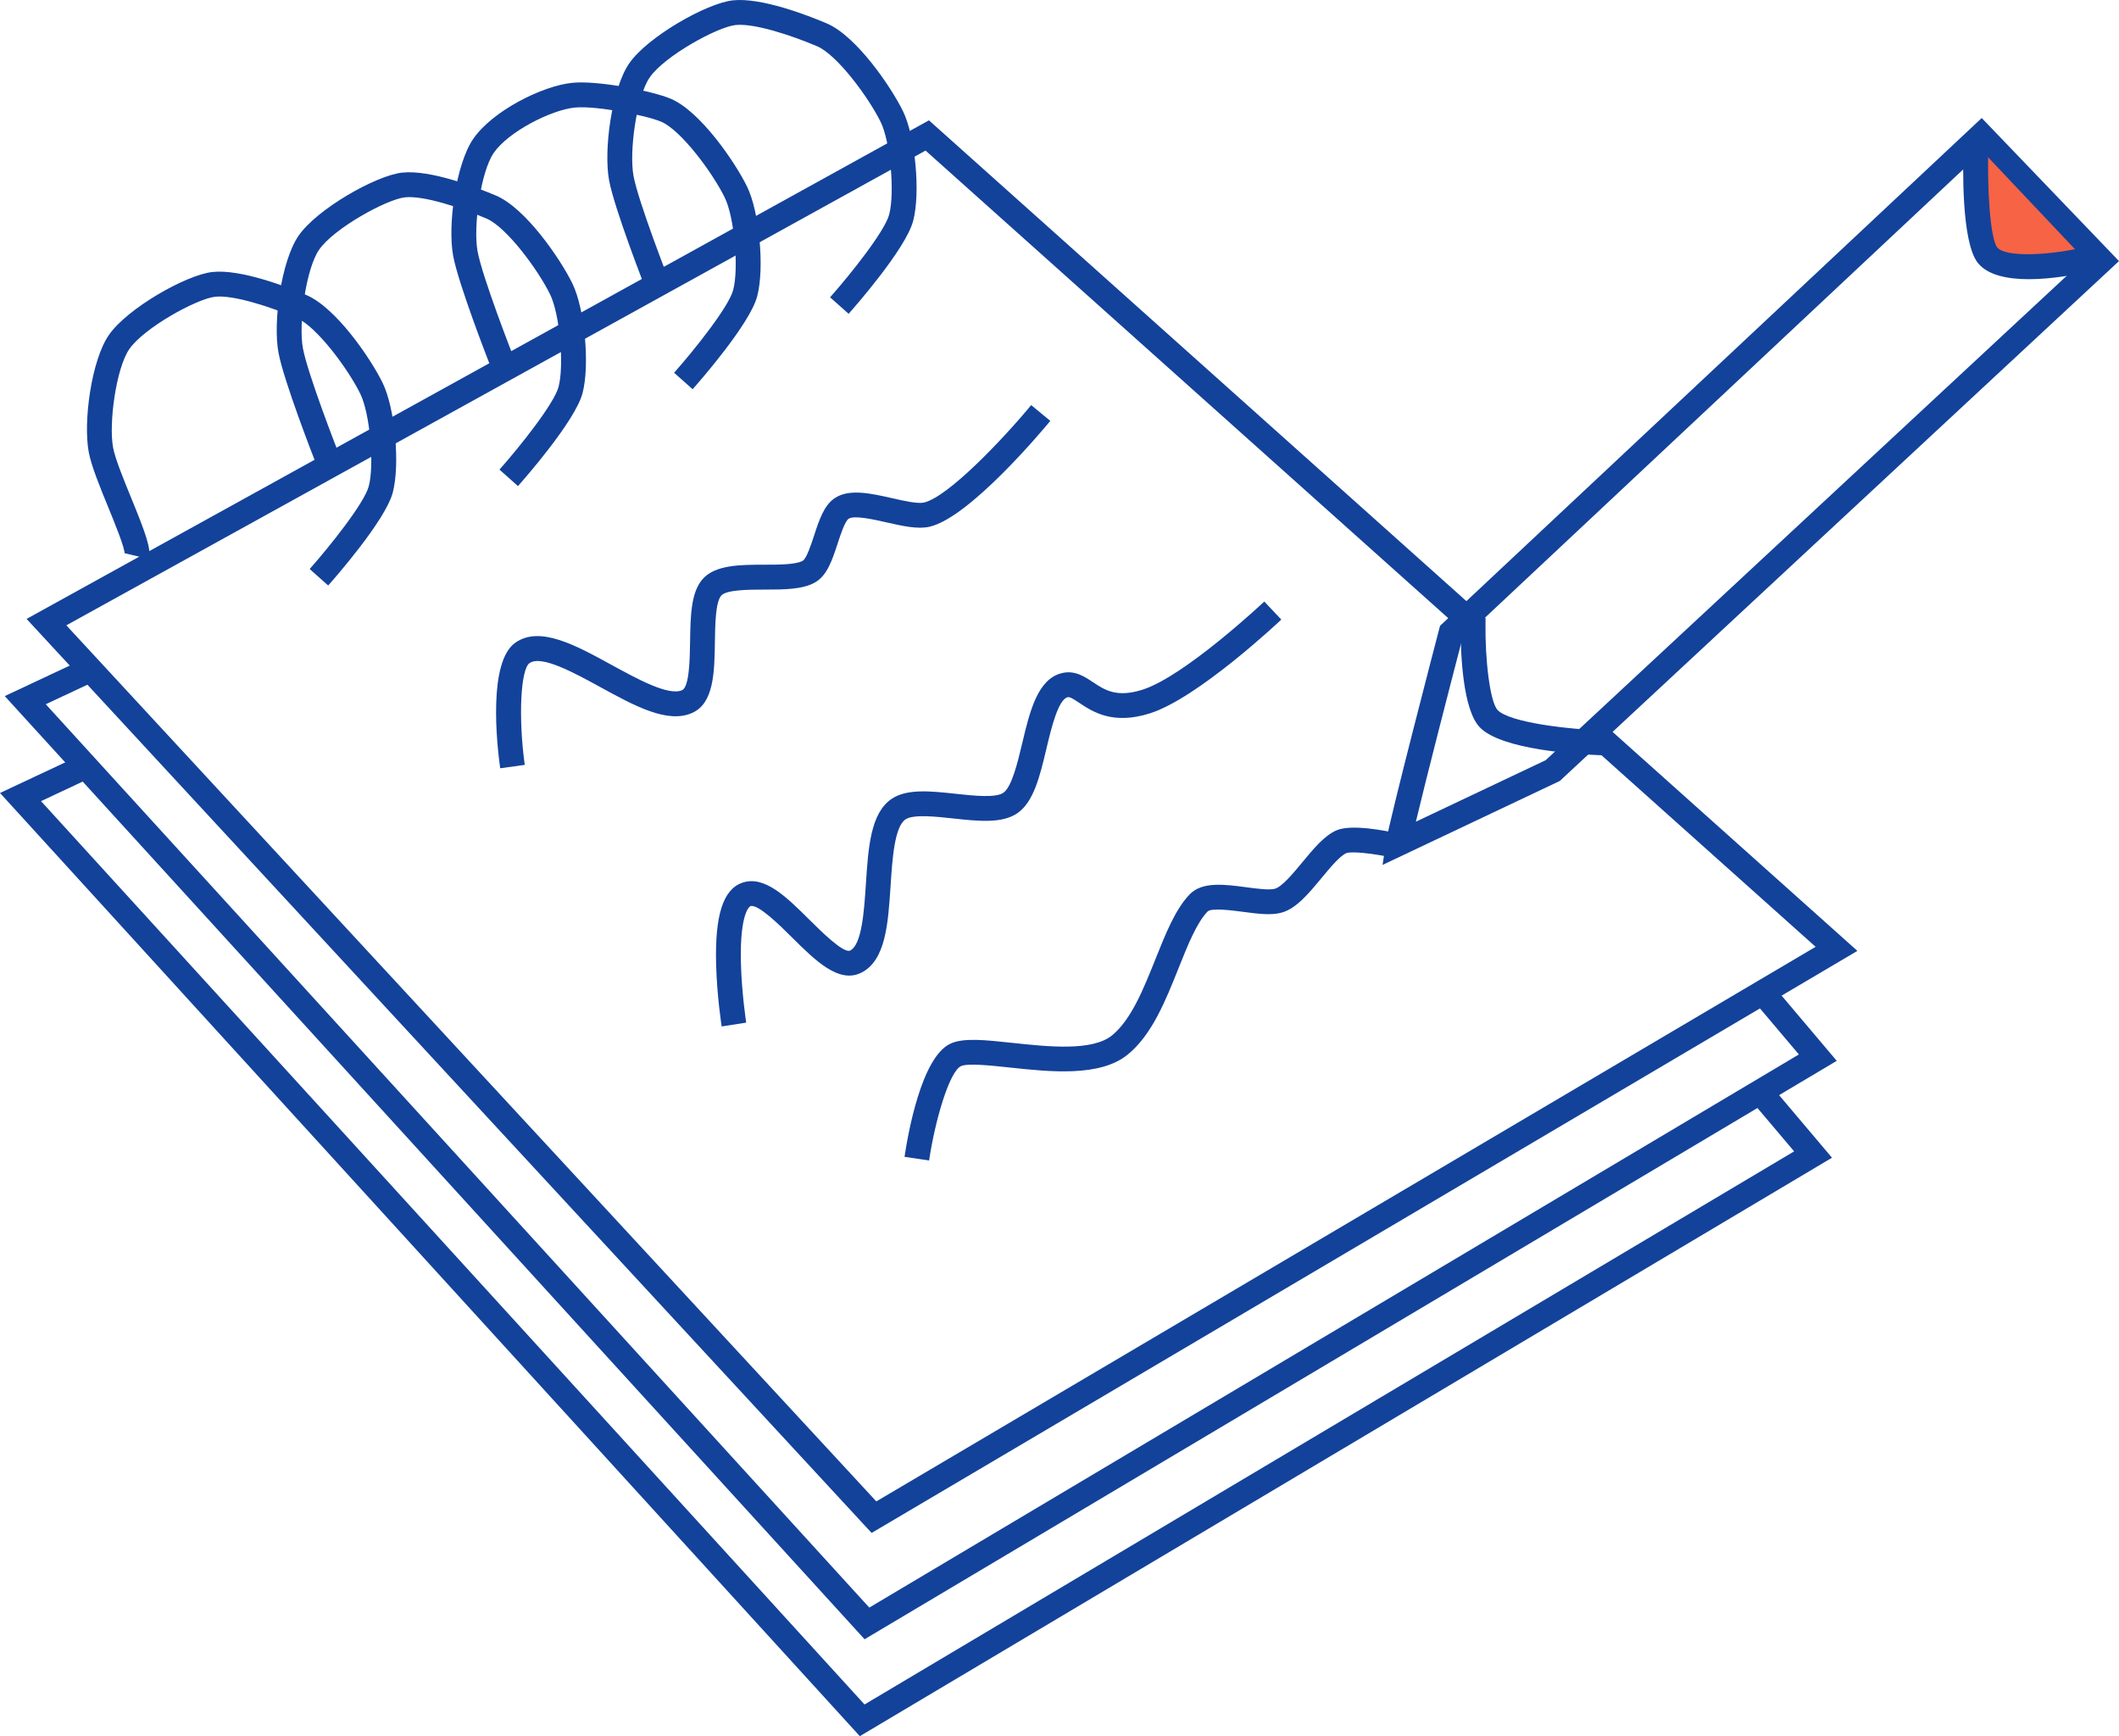 <?xml version="1.0" encoding="UTF-8"?><svg id="Layer_1" xmlns="http://www.w3.org/2000/svg" width="597.73" height="489.71" viewBox="0 0 597.73 489.71"><defs><style>.cls-1{fill:#f76345;}.cls-2{fill:#13429a;}</style></defs><path class="cls-2" d="m245.88,432.39l-1.92-2.07L7.5,174.57,262.04,33.94l1.85,1.66,155.16,138.79-.02,1.59c-.13,9.88,1.23,22.02,3.44,24.32,3.36,3.49,20,5.48,30.75,5.77l1.28.03,69.43,62.11-278.06,164.17ZM18.71,176.38l228.48,247.11,264.96-156.43-60.4-54.03c-6.84-.26-28.25-1.55-34.32-7.87-4.85-5.05-5.4-20.86-5.4-27.66L261.08,42.47,18.71,176.38Z"/><path class="cls-2" d="m141.09,216.68c-.96-6.97-3.48-30.13,4.37-35.47,6.91-4.7,16.77.7,27.21,6.42,7.11,3.89,15.96,8.74,19.74,7.04,2.06-.92,2.18-8.91,2.25-13.69.11-7.01.21-13.63,3.37-17.45,3.51-4.23,10.68-4.24,17.61-4.25,4.19,0,8.95-.02,10.82-1.12,1.05-.62,2.38-4.66,3.17-7.07,1.43-4.39,2.79-8.53,5.81-10.57,4.07-2.75,10.23-1.36,16.2,0,3.4.77,7.25,1.64,9.03,1.22,6.79-1.62,22.13-17.71,30.21-27.48l5.39,4.46c-2.29,2.77-22.7,27.15-33.98,29.83-3.36.8-7.65-.17-12.19-1.2-3.65-.83-9.17-2.08-10.73-1.02-1.04.7-2.32,4.62-3.08,6.96-1.51,4.61-2.94,8.97-6.28,10.93-3.51,2.06-8.77,2.07-14.35,2.08-4.31,0-10.83.02-12.24,1.72-1.59,1.92-1.69,8.11-1.76,13.09-.13,8.46-.26,17.21-6.37,19.96-6.96,3.13-16.2-1.93-25.98-7.28-7.37-4.04-16.54-9.06-19.92-6.77-2.55,1.73-3.2,15.42-1.37,28.72l-6.93.96Z"/><path class="cls-2" d="m203.57,289.53c-.05-.35-1.35-8.72-1.57-17.62-.35-13.71,1.97-20.98,7.29-22.89,6.28-2.25,12.5,3.92,19.08,10.45,3.13,3.11,9.61,9.57,11.46,8.64,3.3-1.69,3.92-11.15,4.42-18.75.67-10.28,1.31-20,7.25-24.02,4.33-2.93,11.01-2.21,18.09-1.44,5,.54,11.22,1.22,13.42-.28,2.4-1.63,4.05-8.55,5.37-14.11,2.1-8.81,4.27-17.92,11.07-19.63,3.66-.92,6.43.92,8.87,2.55,3.28,2.18,6.67,4.44,13.98,2.1,11.94-3.82,34.11-24.65,34.33-24.86l4.8,5.09c-.96.9-23.55,22.13-37,26.43-10.51,3.36-16.21-.43-19.99-2.94-1.64-1.09-2.67-1.75-3.29-1.59-2.68.67-4.66,8.97-5.96,14.46-1.85,7.78-3.6,15.12-8.25,18.28-4.33,2.94-11.03,2.22-18.11,1.45-4.99-.54-11.21-1.22-13.42.28-3.11,2.1-3.71,11.29-4.19,18.68-.71,10.81-1.38,21.02-8.21,24.52-6.34,3.25-13.08-3.44-19.58-9.9-3.37-3.35-9.65-9.59-11.78-8.83-.03.01-3.02,1.49-2.65,16.06.21,8.46,1.48,16.7,1.49,16.78l-6.92,1.08Z"/><path class="cls-2" d="m262.07,327.33l-6.92-1.03c.96-6.48,4.74-27.92,12.82-31.86,3.66-1.79,9.83-1.12,17.64-.28,10.04,1.08,22.54,2.42,28.1-2.14,5.41-4.44,8.89-13.15,12.25-21.56,2.9-7.25,5.64-14.09,9.66-18.23,3.52-3.62,9.83-2.78,15.93-1.97,3.08.41,6.56.87,8.09.42,2.05-.6,5.21-4.43,7.75-7.5,3.19-3.85,6.2-7.49,9.6-8.97,4.16-1.81,13.73.05,17.65.94l-1.54,6.83c-5.66-1.28-11.89-1.91-13.31-1.35-1.87.81-4.59,4.11-7,7.01-3.64,4.4-7.07,8.55-11.18,9.75-2.95.87-6.85.35-10.98-.2-2.9-.38-8.92-1.18-9.99-.09-3.06,3.15-5.55,9.37-8.18,15.95-3.69,9.24-7.51,18.79-14.31,24.37-7.82,6.42-21.94,4.91-33.29,3.69-5.33-.57-11.98-1.29-13.82-.38-3.22,1.57-7.23,15.02-8.96,26.6Z"/><path class="cls-2" d="m390,243.96l.97-6.49c.9-5.99,14.4-57.77,14.98-59.97l.26-.98.74-.69,152.06-142.54,38.72,40.35-157.74,146.64-49.98,23.67Zm22.47-63.72c-3.21,12.33-10.04,38.76-13.08,51.53l36.62-17.35,151.74-141.06-29.01-30.23-146.27,137.11Z"/><g><path class="cls-1" d="m557.4,40.76s-.95,25.95,3.26,31.21c5.12,6.4,27.47,1.3,27.47,1.3"/><path class="cls-2" d="m572.33,78.75c-5.87,0-11.59-1.06-14.41-4.59-4.66-5.82-4.26-27.13-4.02-33.52l7,.26c-.43,11.91.46,26.36,2.49,28.89,2.24,2.79,14.19,2.29,23.96.07l1.56,6.82c-3.05.7-9.91,2.07-16.57,2.07Z"/></g><polygon class="cls-2" points="243.88 462.37 1.34 196.34 24.01 185.7 26.98 192.04 12.91 198.64 245.21 453.44 507.43 297.42 496.2 284.13 501.54 279.62 518.11 299.22 243.88 462.37"/><polygon class="cls-2" points="242.54 489.71 0 223.67 22.66 213.04 25.64 219.37 11.57 225.97 243.87 480.77 506.09 324.76 494.85 311.47 500.2 306.95 516.77 326.55 242.54 489.71"/><path class="cls-2" d="m92.58,165.15l-5.23-4.65c5.77-6.5,15.39-18.57,16.66-23.31,1.65-6.17.34-20.58-2.38-26.12-3.39-6.92-12.28-18.98-17.95-21.39-7.34-3.11-17.75-6.54-23-5.98-5.16.56-20.09,8.76-24.24,14.82-3.68,5.39-5.81,20.89-4.54,27.73.6,3.19,2.99,9.03,5.1,14.18,4.1,10.02,5.7,14.38,5.01,17.26l-6.8-1.65c-.03.14-.04.22-.04.22.05-1.73-2.77-8.62-4.64-13.19-2.35-5.73-4.77-11.65-5.5-15.55-1.6-8.56.74-25.8,5.64-32.97,5.12-7.5,21.81-17.03,29.26-17.83,8.03-.87,21.2,4.25,26.49,6.5,8.36,3.55,18.13,17.87,21.5,24.75,3.51,7.15,4.98,23.1,2.86,31.01-2.1,7.88-16.55,24.3-18.19,26.15Z"/><path class="cls-2" d="m146.12,137.11l-5.23-4.65c5.77-6.5,15.39-18.57,16.66-23.31,1.65-6.17.34-20.58-2.38-26.12-3.39-6.92-12.28-18.98-17.95-21.39-7.34-3.11-17.75-6.54-23-5.98-5.16.56-20.09,8.76-24.24,14.82-3.68,5.39-5.81,20.89-4.54,27.73,1.37,7.36,9.87,29.12,9.96,29.34l-6.52,2.55c-.36-.92-8.83-22.6-10.32-30.61-1.6-8.56.74-25.8,5.64-32.97,5.12-7.5,21.81-17.03,29.26-17.83,8.04-.87,21.2,4.25,26.49,6.5,8.36,3.55,18.13,17.87,21.5,24.75,3.51,7.15,4.98,23.1,2.86,31.01-2.1,7.88-16.55,24.3-18.19,26.15Z"/><path class="cls-2" d="m195.38,109.79l-5.23-4.65c5.77-6.5,15.39-18.57,16.66-23.31,1.65-6.17.34-20.58-2.38-26.12-3.39-6.92-12.28-18.98-17.95-21.39-4.28-1.82-18.47-4.57-24.35-3.98-6.68.67-18.8,6.84-22.88,12.82-3.68,5.39-5.81,20.89-4.54,27.73,1.37,7.36,9.87,29.12,9.96,29.34l-6.52,2.55c-.36-.92-8.83-22.6-10.32-30.61-1.6-8.56.74-25.8,5.64-32.97,5.38-7.88,19.45-14.98,27.96-15.84,7.17-.72,22.56,2.28,27.79,4.5,8.36,3.55,18.13,17.87,21.5,24.75,3.51,7.15,4.98,23.1,2.86,31.01-2.1,7.88-16.55,24.3-18.19,26.15Z"/><path class="cls-2" d="m239.38,88.51l-5.23-4.65c5.77-6.5,15.39-18.57,16.66-23.31,1.65-6.17.34-20.58-2.38-26.12-3.39-6.92-12.28-18.98-17.95-21.39-7.34-3.11-17.75-6.54-23-5.98-5.16.56-20.09,8.76-24.24,14.82-3.68,5.39-5.81,20.89-4.54,27.73,1.37,7.36,9.87,29.12,9.96,29.34l-6.52,2.55c-.36-.92-8.83-22.6-10.32-30.61-1.6-8.56.74-25.8,5.64-32.97C182.58,10.44,199.27.91,206.72.1c8.03-.87,21.2,4.25,26.49,6.5,8.36,3.55,18.13,17.87,21.5,24.75,3.51,7.16,4.98,23.1,2.86,31.01-2.1,7.88-16.55,24.3-18.19,26.15Z"/></svg>